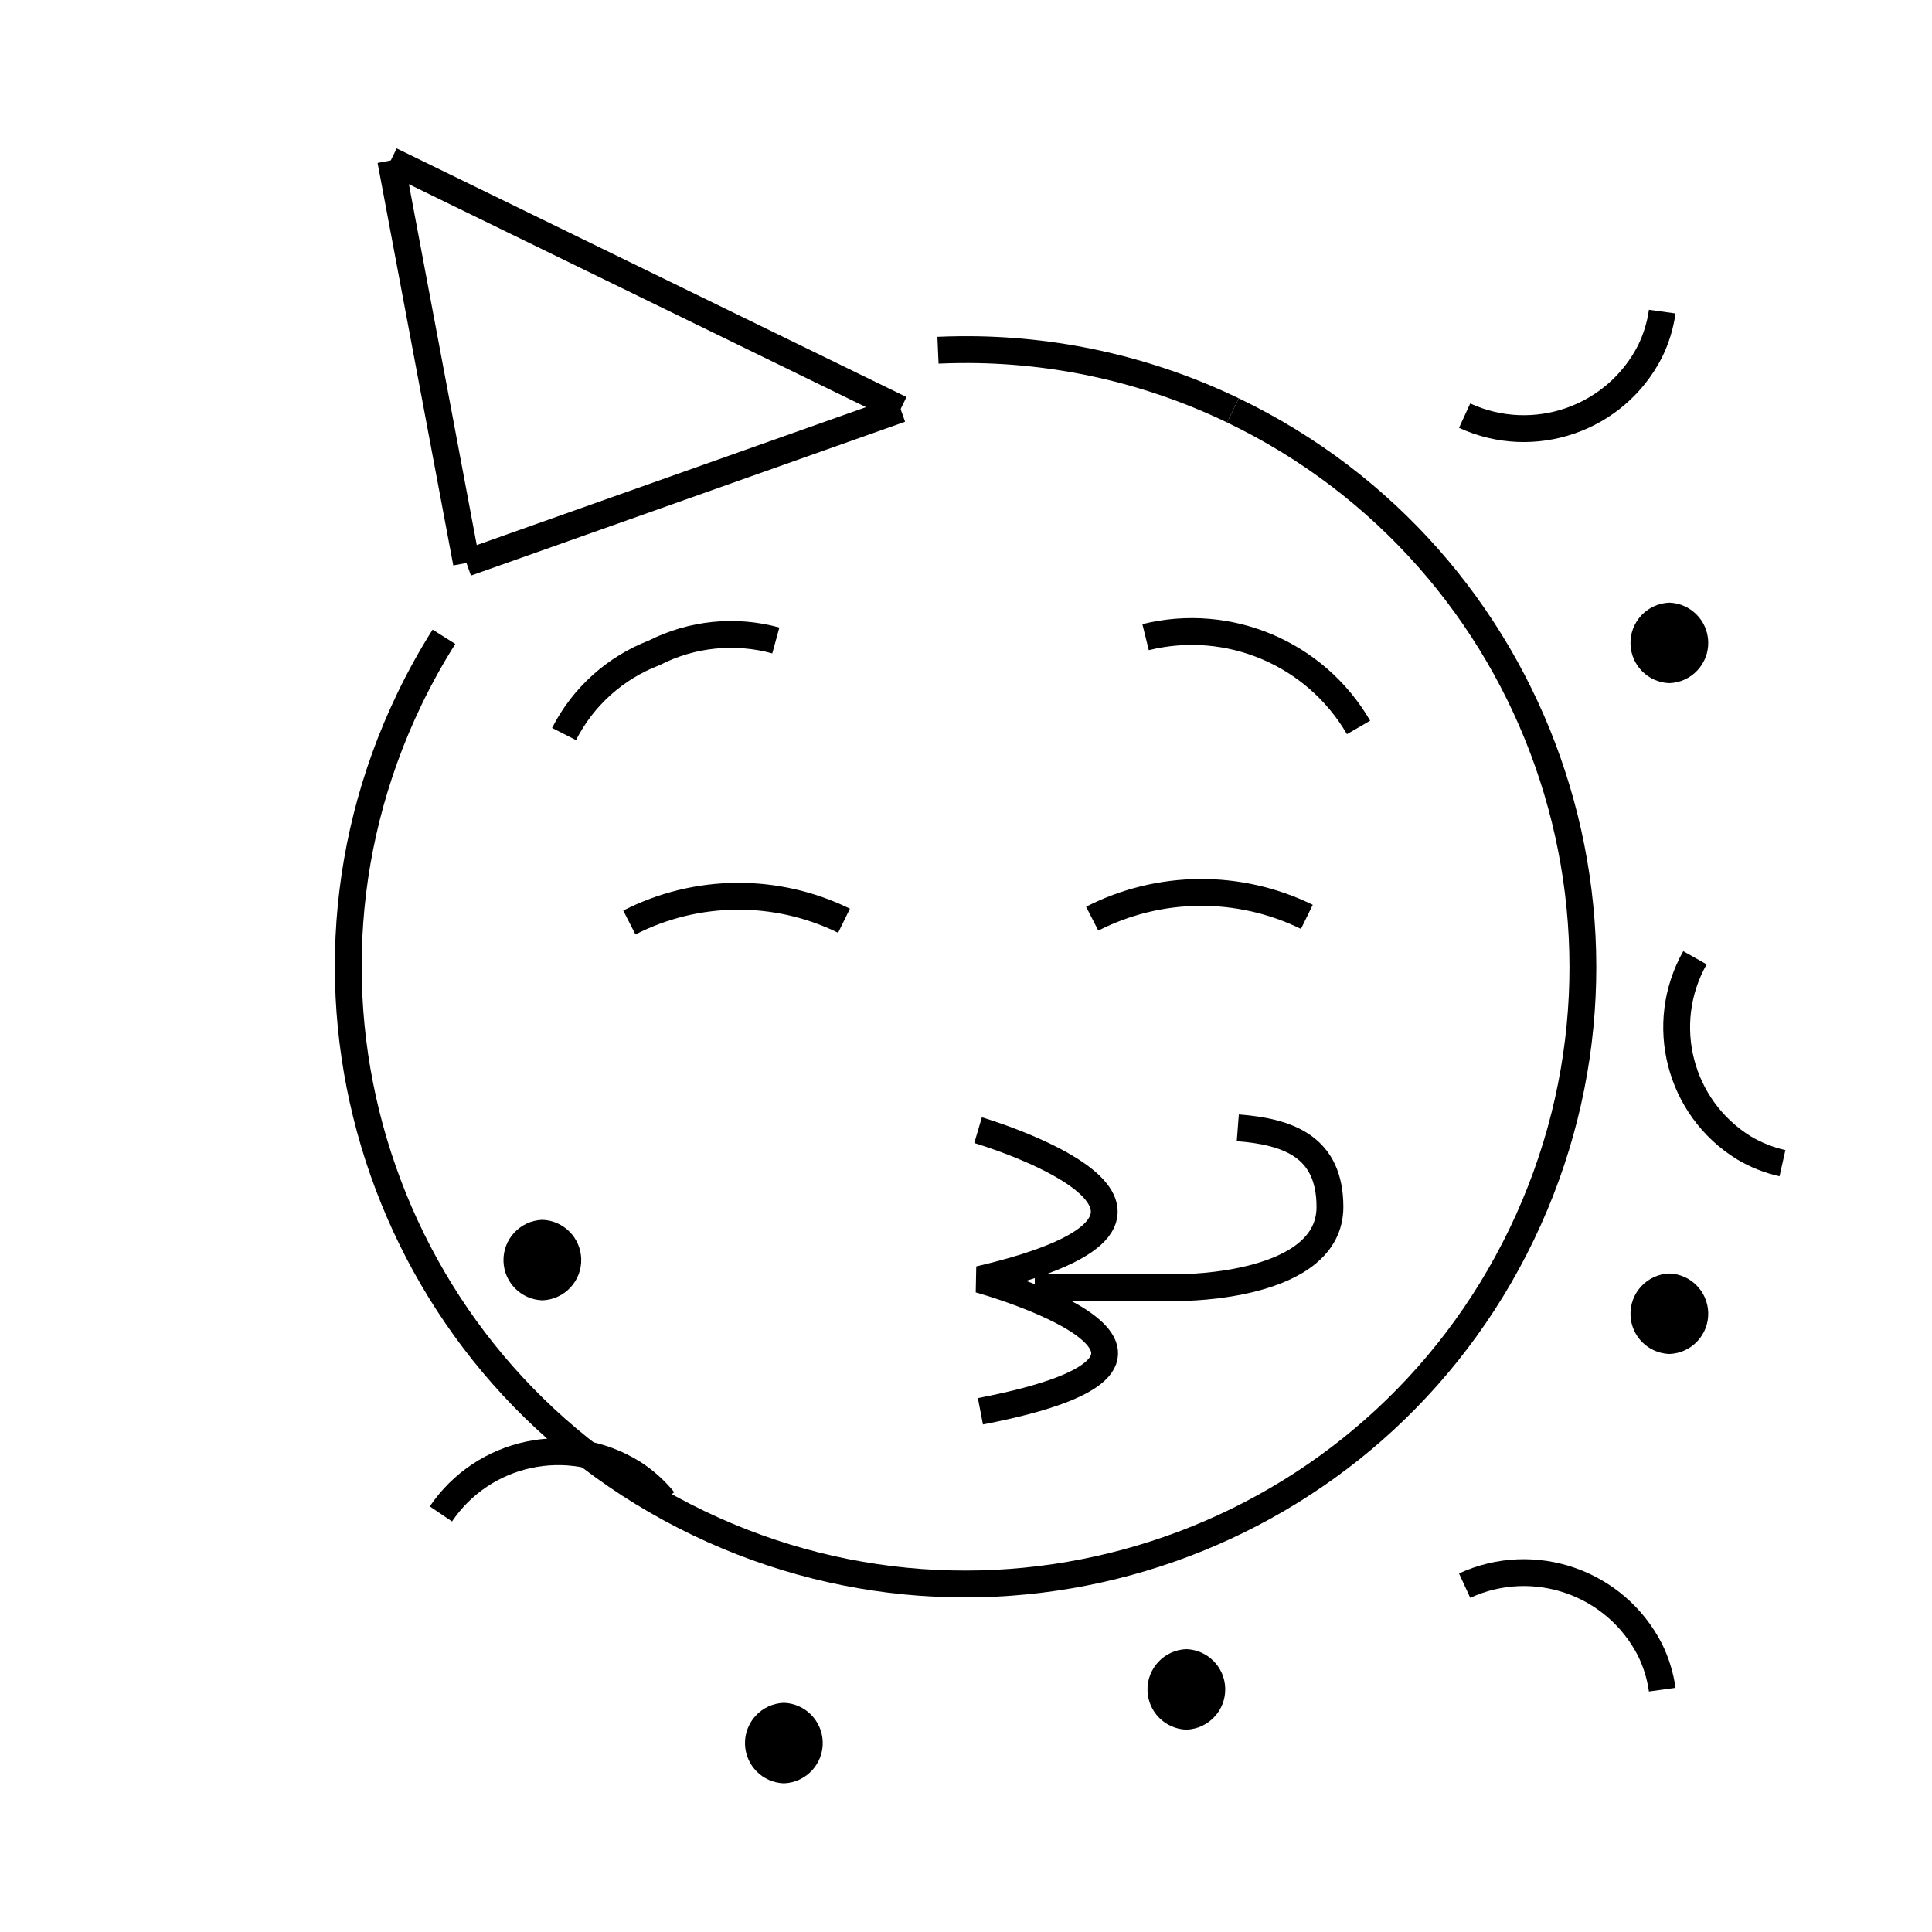 <svg id="emoji" viewBox="0 0 72 72" xmlns="http://www.w3.org/2000/svg" width="64" height="64">
  <g id="line">
    <g>
      <g id="line-2">
        <path fill="none" stroke="#000000" strokeLinecap="round" strokeLinejoin="round" strokeWidth="2" d="M36.45,42.118 c0,0,10.551,3.108,0.046,5.564c0,0,10.482,2.901,0.041,4.912"/>
        <path fill="none" stroke="#000000" strokeLinecap="round" strokeLinejoin="round" strokeWidth="2" d="M21.02,27.355 c0.708-1.391,1.908-2.47,3.366-3.028c1.399-0.711,3.013-0.875,4.527-0.459"/>
        <path fill="none" stroke="#000000" strokeLinecap="round" strokeLinejoin="round" strokeWidth="2" d="M50.629,27.109 c-1.605-2.759-4.838-4.13-7.937-3.365"/>
        <path fill="none" stroke="#000000" strokeLinecap="round" strokeLinejoin="round" strokeWidth="2" d="M23.454,34.379 c2.507-1.28,5.472-1.305,8-0.066"/>
        <path fill="none" stroke="#000000" strokeLinecap="round" strokeLinejoin="round" strokeWidth="2" d="M40.703,34.236 c2.507-1.28,5.472-1.305,8-0.067"/>
        <path fill="none" stroke="#000000" strokeLinecap="round" strokeLinejoin="round" strokeWidth="2" d="M45.947,15.294 c11.449,5.503,16.27,19.245,10.767,30.694s-19.245,16.27-30.694,10.767S9.751,37.51,15.254,26.061 c0.385-0.801,0.816-1.579,1.291-2.33"/>
        <path fill="none" stroke="#000000" strokeLinecap="round" strokeLinejoin="round" strokeWidth="2" d="M34.956,13.052 c0.278-0.012,0.556-0.02,0.836-0.022c3.514-0.034,6.988,0.74,10.155,2.264"/>
      </g>
      <g>
        <line x1="17.384" x2="14.563" y1="20.98" y2="5.98" fill="none" stroke="#000000" strokeLinecap="round" strokeLinejoin="round" strokeWidth="2"/>
        <line x1="33.563" x2="14.563" y1="15.246" y2="5.98" fill="none" stroke="#000000" strokeLinecap="round" strokeLinejoin="round" strokeWidth="2"/>
        <line x1="17.384" x2="33.563" y1="20.98" y2="15.246" fill="none" stroke="#000000" strokeLinecap="round" strokeLinejoin="round" strokeWidth="2"/>
      </g>
      <path fill="none" stroke="#000000" strokeLinecap="round" strokeLinejoin="round" strokeWidth="2" d="M61.946,11.613 c-0.072,0.516-0.226,1.017-0.456,1.484c-1.289,2.521-4.336,3.576-6.908,2.393"/>
      <path fill="none" stroke="#000000" strokeLinecap="round" strokeLinejoin="round" strokeWidth="2" d="M66.427,43.349 c-0.508-0.114-0.995-0.308-1.442-0.575c-2.407-1.49-3.21-4.614-1.82-7.081"/>
      <path fill="none" stroke="#000000" strokeLinecap="round" strokeLinejoin="round" strokeWidth="2" d="M61.946,62.968 c-0.072-0.516-0.226-1.017-0.456-1.484c-1.289-2.521-4.336-3.576-6.908-2.393"/>
      <path fill="none" stroke="#000000" strokeLinecap="round" strokeLinejoin="round" strokeWidth="2" d="M24.739,55.925 c-0.328-0.404-0.719-0.753-1.158-1.034c-2.407-1.491-5.562-0.817-7.15,1.528"/>
      <path d="M62.212,25.459c0.828-0.029,1.477-0.724,1.448-1.552c-0.027-0.788-0.66-1.421-1.448-1.448 c-0.828,0.029-1.477,0.724-1.448,1.552C60.791,24.799,61.423,25.432,62.212,25.459z"/>
      <path d="M62.212,50.459c0.828-0.029,1.477-0.724,1.448-1.552c-0.027-0.788-0.66-1.421-1.448-1.448 c-0.828,0.029-1.477,0.724-1.448,1.552C60.791,49.8,61.423,50.432,62.212,50.459z"/>
      <path d="M29.212,66.459c0.828-0.029,1.477-0.724,1.448-1.552c-0.027-0.788-0.66-1.421-1.448-1.448 c-0.828,0.029-1.477,0.724-1.448,1.552C27.791,65.799,28.423,66.432,29.212,66.459z"/>
      <path d="M20.212,48.459c0.828-0.029,1.477-0.724,1.448-1.552c-0.027-0.788-0.66-1.421-1.448-1.448 c-0.828,0.029-1.477,0.724-1.448,1.552C18.791,47.8,19.423,48.432,20.212,48.459z"/>
      <path d="M44.212,64.459c0.828-0.029,1.477-0.724,1.448-1.552c-0.027-0.788-0.66-1.421-1.448-1.448 c-0.828,0.029-1.477,0.724-1.448,1.552C42.791,63.8,43.423,64.432,44.212,64.459z"/>
    </g>
    <path fill="none" stroke="#000000" strokeLinecap="round" strokeLinejoin="round" strokeWidth="2" d="M38.563,47.98h5.5 c0,0,5.5,0,5.5-3c0-2.232-1.522-2.803-3.434-2.95"/>
  </g>
</svg>
